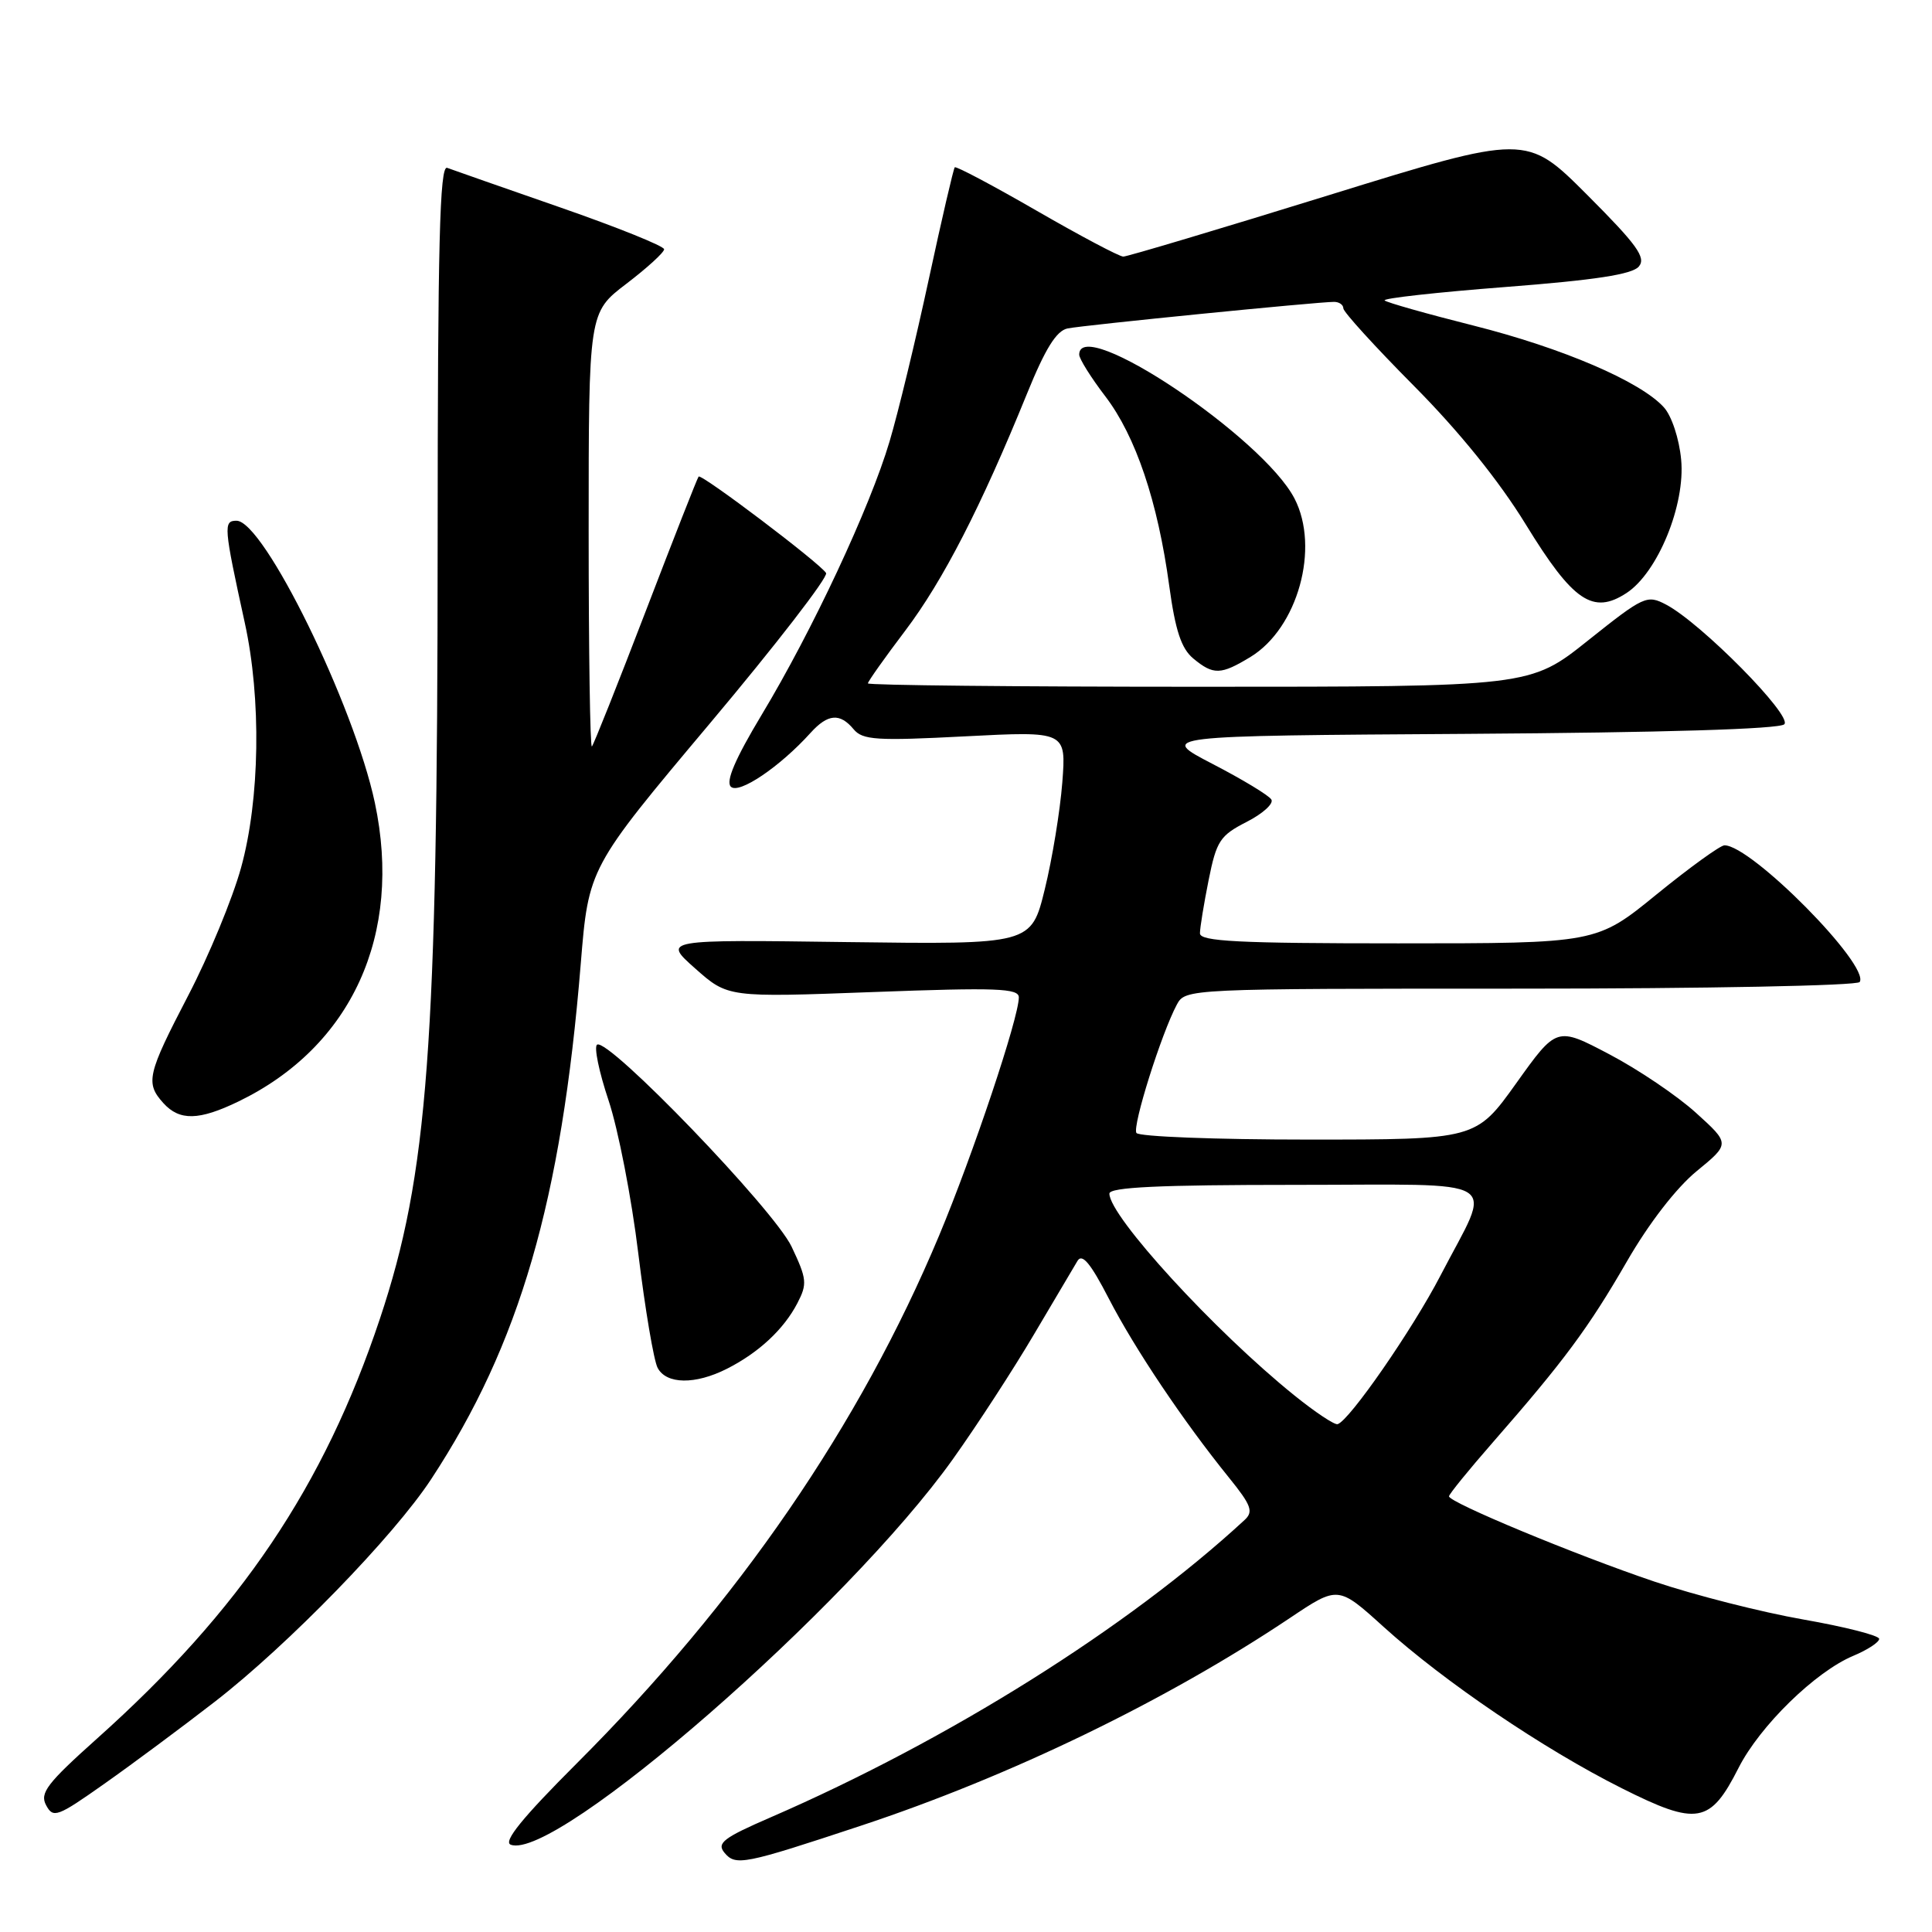 <?xml version="1.0" encoding="UTF-8" standalone="no"?>
<!DOCTYPE svg PUBLIC "-//W3C//DTD SVG 1.1//EN" "http://www.w3.org/Graphics/SVG/1.1/DTD/svg11.dtd" >
<svg xmlns="http://www.w3.org/2000/svg" xmlns:xlink="http://www.w3.org/1999/xlink" version="1.1" viewBox="0 0 256 256">
 <g >
 <path fill="currentColor"
d=" M 114.00 241.94 C 133.82 235.39 154.55 225.35 170.91 214.40 C 177.31 210.11 177.31 210.11 183.36 215.59 C 191.38 222.84 204.54 231.76 214.91 236.96 C 224.89 241.97 226.61 241.67 230.37 234.25 C 233.19 228.69 240.55 221.51 245.56 219.41 C 247.45 218.62 249.00 217.61 249.00 217.16 C 249.00 216.71 244.47 215.56 238.94 214.59 C 233.40 213.62 224.52 211.36 219.19 209.56 C 208.77 206.04 192.00 199.08 192.00 198.27 C 192.00 197.99 194.61 194.78 197.80 191.13 C 207.22 180.36 210.48 175.97 215.56 167.17 C 218.48 162.10 222.11 157.41 224.81 155.19 C 229.25 151.55 229.25 151.55 224.72 147.45 C 222.23 145.19 217.06 141.70 213.23 139.69 C 206.27 136.03 206.27 136.03 200.92 143.52 C 195.57 151.00 195.57 151.00 173.34 151.00 C 161.12 151.00 150.87 150.61 150.58 150.12 C 150.02 149.23 153.89 136.94 155.93 133.13 C 157.07 131.01 157.22 131.00 201.48 131.00 C 225.90 131.00 246.13 130.61 246.42 130.12 C 247.79 127.91 232.05 111.99 228.50 112.01 C 227.95 112.01 223.91 114.93 219.52 118.50 C 211.55 125.00 211.55 125.00 185.27 125.00 C 164.05 125.00 159.00 124.74 159.00 123.67 C 159.00 122.93 159.52 119.76 160.15 116.61 C 161.19 111.42 161.66 110.71 165.18 108.91 C 167.32 107.82 168.80 106.48 168.46 105.94 C 168.13 105.39 164.62 103.27 160.68 101.23 C 153.50 97.50 153.50 97.50 194.46 97.24 C 220.40 97.07 235.79 96.61 236.43 95.97 C 237.55 94.85 225.39 82.54 220.76 80.11 C 218.23 78.78 217.81 78.98 210.43 84.86 C 202.74 91.00 202.74 91.00 158.87 91.00 C 134.74 91.00 115.00 90.80 115.00 90.55 C 115.00 90.31 117.22 87.17 119.94 83.58 C 124.96 76.95 129.99 67.15 136.06 52.22 C 138.50 46.20 139.98 43.82 141.46 43.52 C 143.56 43.09 174.57 40.00 176.77 40.00 C 177.45 40.00 178.00 40.39 178.00 40.86 C 178.00 41.33 182.20 45.94 187.33 51.11 C 193.33 57.15 198.63 63.71 202.18 69.50 C 208.43 79.69 211.07 81.49 215.52 78.58 C 219.66 75.87 223.34 66.89 222.76 60.89 C 222.50 58.12 221.50 55.10 220.47 53.97 C 217.38 50.55 207.03 46.11 195.24 43.14 C 189.04 41.58 183.75 40.08 183.47 39.81 C 183.20 39.53 190.40 38.73 199.47 38.03 C 211.38 37.11 216.29 36.36 217.16 35.31 C 218.14 34.13 216.91 32.43 210.30 25.81 C 202.25 17.76 202.25 17.76 176.02 25.88 C 161.59 30.35 149.36 34.00 148.84 34.00 C 148.32 34.00 143.15 31.26 137.36 27.92 C 131.57 24.58 126.69 21.99 126.51 22.17 C 126.34 22.35 124.79 29.02 123.07 37.00 C 121.35 44.98 119.02 54.65 117.87 58.50 C 115.29 67.21 107.64 83.57 100.91 94.74 C 97.42 100.55 96.14 103.54 96.84 104.24 C 97.89 105.29 103.35 101.60 107.40 97.11 C 109.69 94.58 111.29 94.44 113.11 96.63 C 114.30 98.06 116.14 98.18 127.87 97.57 C 141.28 96.88 141.28 96.88 140.76 103.69 C 140.47 107.43 139.43 113.80 138.44 117.83 C 136.64 125.15 136.64 125.15 112.22 124.83 C 87.80 124.50 87.80 124.50 92.13 128.34 C 96.45 132.17 96.45 132.17 115.73 131.45 C 132.06 130.84 135.00 130.95 135.00 132.16 C 135.00 134.85 128.94 152.95 124.44 163.71 C 113.94 188.81 97.84 212.26 76.40 233.68 C 69.25 240.83 66.64 244.03 67.67 244.43 C 73.60 246.70 112.37 212.89 126.30 193.29 C 129.50 188.80 134.31 181.39 137.01 176.81 C 139.71 172.24 142.30 167.86 142.77 167.08 C 143.39 166.04 144.50 167.37 146.93 172.08 C 150.36 178.72 156.80 188.32 162.85 195.80 C 165.81 199.46 166.12 200.30 164.91 201.41 C 149.47 215.67 125.74 230.55 102.13 240.80 C 95.85 243.52 94.94 244.22 95.99 245.49 C 97.47 247.27 98.52 247.07 114.00 241.94 Z  M 28.50 225.46 C 38.15 217.98 52.18 203.55 57.13 196.00 C 68.87 178.13 74.39 159.11 76.95 127.74 C 77.99 114.99 77.99 114.99 94.01 95.92 C 102.82 85.44 109.77 76.44 109.46 75.93 C 108.65 74.62 92.93 62.73 92.57 63.15 C 92.40 63.34 89.25 71.37 85.56 80.99 C 81.87 90.61 78.66 98.67 78.43 98.91 C 78.19 99.14 78.00 86.30 78.00 70.37 C 78.00 41.41 78.00 41.41 83.00 37.60 C 85.75 35.50 88.00 33.45 88.00 33.03 C 88.00 32.61 81.81 30.12 74.25 27.49 C 66.69 24.86 59.94 22.50 59.25 22.24 C 58.26 21.88 58.00 32.28 57.99 72.14 C 57.98 138.66 56.71 155.64 50.35 174.71 C 42.94 196.94 31.86 213.38 12.88 230.35 C 6.23 236.30 5.24 237.59 6.11 239.20 C 7.05 240.96 7.59 240.76 13.81 236.37 C 17.49 233.78 24.10 228.87 28.50 225.46 Z  M 96.30 181.38 C 100.52 179.25 103.85 176.15 105.65 172.69 C 106.99 170.12 106.92 169.47 104.89 165.19 C 102.56 160.28 80.62 137.50 79.12 138.42 C 78.68 138.70 79.37 142.02 80.64 145.82 C 81.91 149.62 83.69 158.75 84.58 166.11 C 85.48 173.48 86.63 180.29 87.14 181.25 C 88.30 183.44 92.12 183.49 96.30 181.38 Z  M 31.60 145.95 C 46.60 138.69 53.38 123.85 49.67 106.37 C 46.92 93.42 34.95 69.00 31.34 69.00 C 29.58 69.00 29.64 69.76 32.43 82.50 C 34.65 92.60 34.44 105.94 31.94 114.98 C 30.81 119.07 27.66 126.69 24.94 131.91 C 19.50 142.37 19.24 143.50 21.65 146.17 C 23.80 148.54 26.37 148.48 31.60 145.95 Z  M 165.71 87.04 C 171.96 83.22 174.91 72.60 171.53 66.06 C 167.32 57.92 143.00 41.67 143.00 46.99 C 143.00 47.54 144.56 50.03 146.47 52.53 C 150.49 57.80 153.41 66.45 154.93 77.63 C 155.74 83.56 156.53 85.93 158.11 87.25 C 160.79 89.47 161.76 89.44 165.71 87.04 Z  M 171.50 184.89 C 160.94 176.38 147.00 161.16 147.00 158.16 C 147.00 157.31 153.63 157.00 171.57 157.00 C 199.92 157.00 197.79 155.67 190.88 169.00 C 187.17 176.16 178.79 188.26 177.24 188.71 C 176.83 188.83 174.25 187.11 171.50 184.89 Z "/>
</g>
</svg>